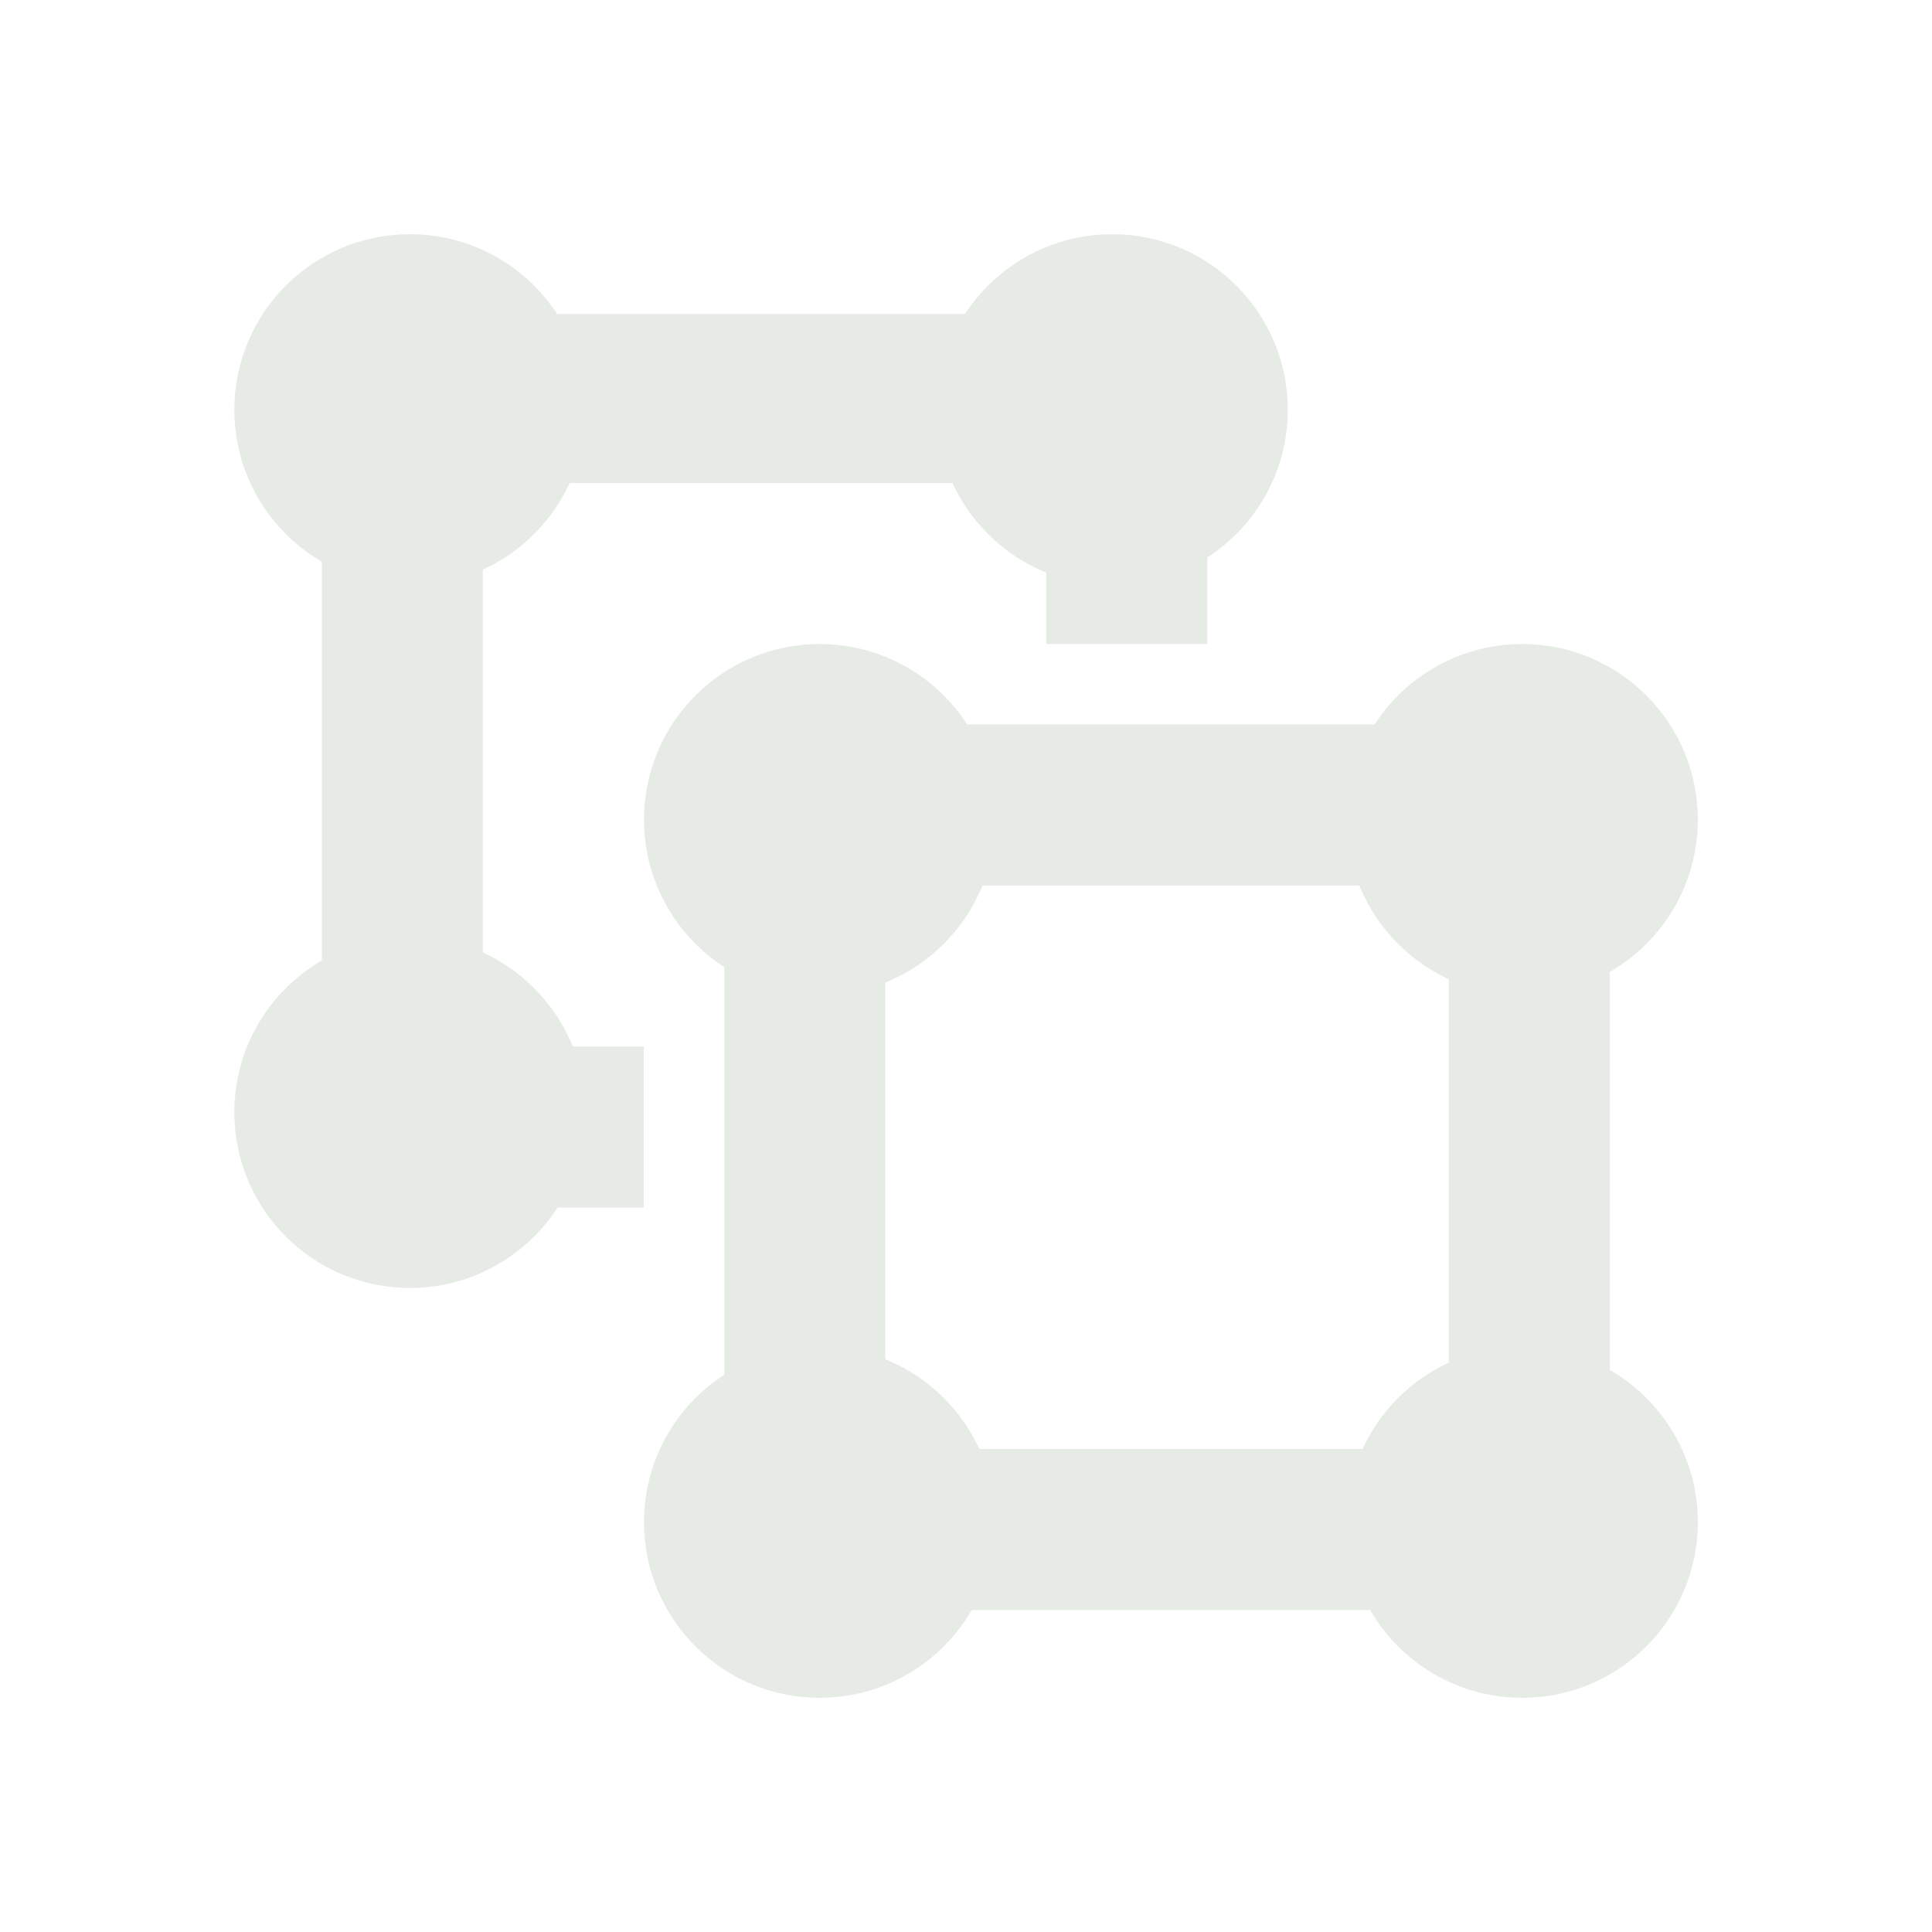 <svg width="84" height="84" viewBox="0 0 84 84" fill="none" xmlns="http://www.w3.org/2000/svg">
<path d="M41.992 31.5H59.492H69.992V42V59.501V70.001H59.492H41.992H31.492V59.501V42V31.5H41.992ZM59.492 38.501H41.992H38.492V42V59.501V63H41.992H59.492H62.992V59.501V42V38.501H59.492ZM24.492 13.65H41.992H52.492V24.5V28H45.492V24.5V21H41.992H24.492H20.992V24.5V42V45.5H24.492H27.992V52.5H24.492H13.992L13.992 42L13.992 24.5V13.65H24.492Z" fill="#E6ECE5"/>
<circle cx="35.636" cy="35.637" r="7.636" fill="#E6ECE5"/>
<ellipse cx="66.183" cy="35.637" rx="7.636" ry="7.636" fill="#E6ECE5"/>
<circle cx="66.183" cy="66.182" r="7.636" fill="#E6ECE5"/>
<ellipse cx="35.636" cy="66.182" rx="7.636" ry="7.636" fill="#E6ECE5"/>
<ellipse cx="17.824" cy="48.363" rx="7.636" ry="7.636" fill="#E6ECE5"/>
<circle cx="17.824" cy="17.818" r="7.636" fill="#E6ECE5"/>
<ellipse cx="48.355" cy="17.818" rx="7.636" ry="7.636" fill="#E6ECE5"/>
</svg>
